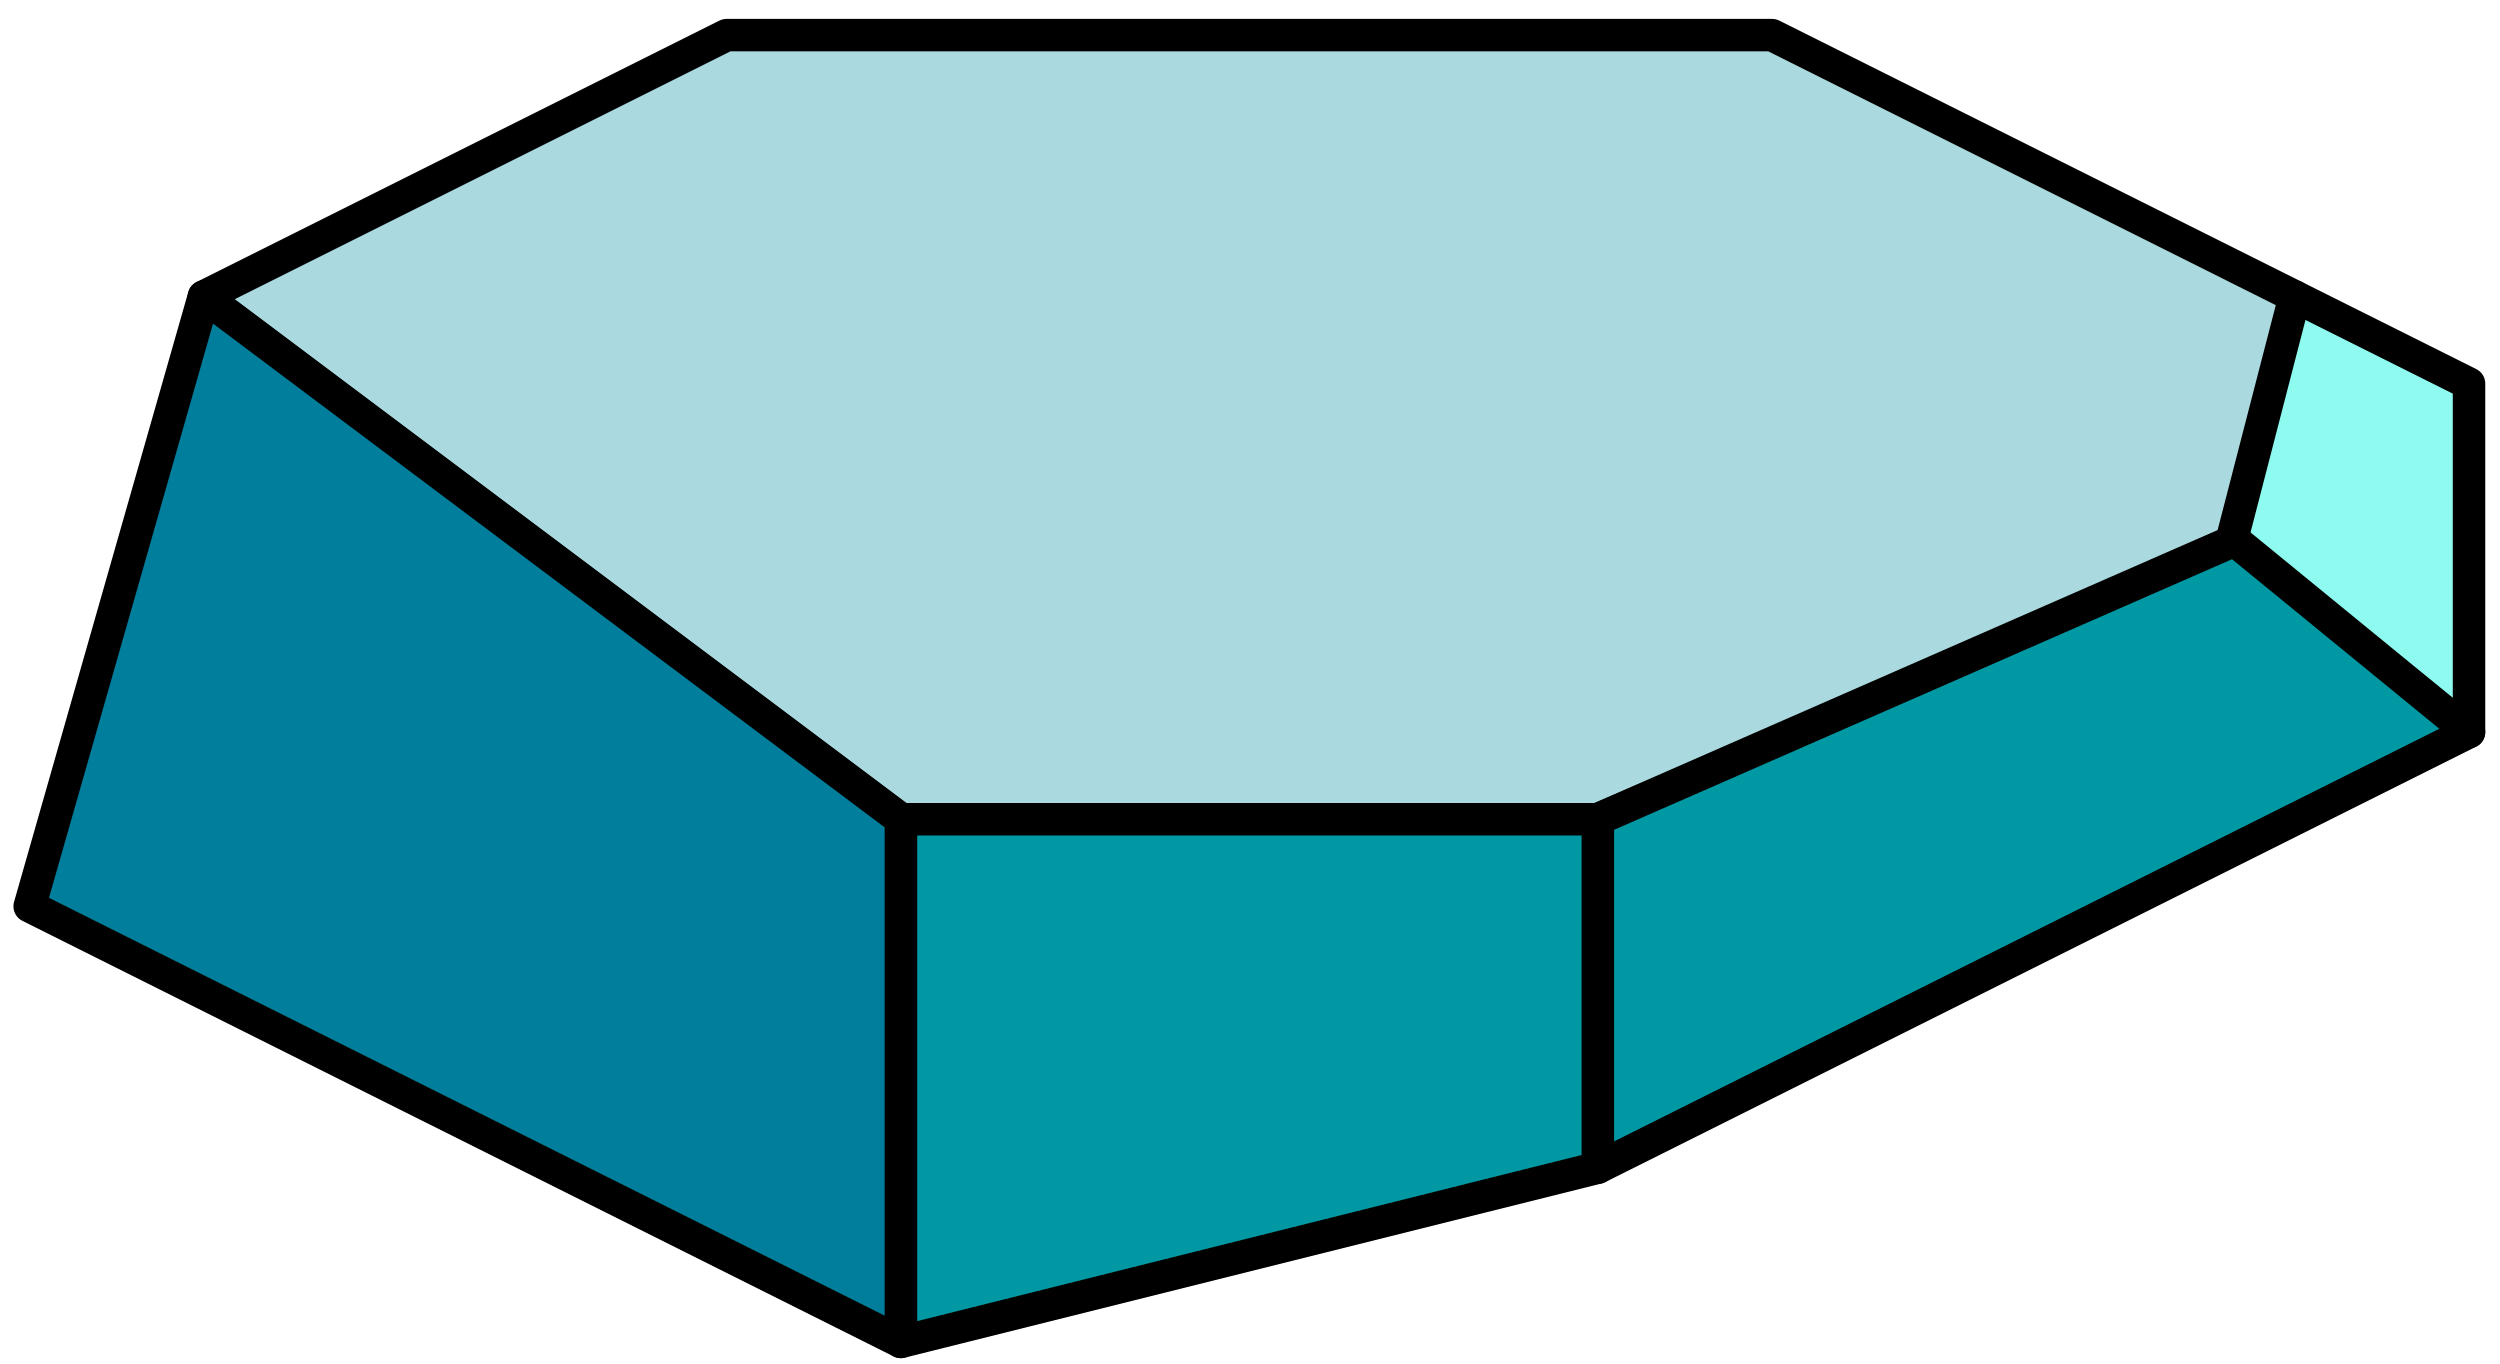 <?xml version="1.0" encoding="UTF-8" standalone="no"?><!DOCTYPE svg PUBLIC "-//W3C//DTD SVG 1.1//EN" "http://www.w3.org/Graphics/SVG/1.1/DTD/svg11.dtd"><svg width="100%" height="100%" viewBox="0 0 77 42" version="1.1" xmlns="http://www.w3.org/2000/svg" xmlns:xlink="http://www.w3.org/1999/xlink" xml:space="preserve" xmlns:serif="http://www.serif.com/" style="fill-rule:evenodd;clip-rule:evenodd;stroke-linecap:round;stroke-linejoin:round;stroke-miterlimit:1.5;"><g id="rock10"><path d="M70.679,9.132l-16.099,-8.05l-32.2,0l-16.1,8.05l21.467,16.1l21.466,0c0,0 22.082,-9.395 21.466,-9.395c-0.616,0 0,-6.705 0,-6.705" style="fill:#aadadf;stroke:#000;stroke-width:1px;"/><path d="M70.679,9.132l5.367,2.683l0,10.733l-7.313,-5.891l1.946,-7.525Z" style="fill:#8efaf0;stroke:#000;stroke-width:1px;"/><path d="M68.825,16.643l7.221,5.905l-26.833,13.417l0,-10.733l19.612,-8.589" style="fill:#0098a3;stroke:#000;stroke-width:1px;"/><path d="M49.213,25.232l0,10.733l-21.466,5.366l0,-16.099l21.466,0" style="fill:#0098a3;stroke:#000;stroke-width:1px;"/><path d="M6.28,9.132l21.467,16.1l0,16.099l-26.833,-13.416l5.366,-18.783Z" style="fill:#007e9b;stroke:#000;stroke-width:1px;"/></g></svg>